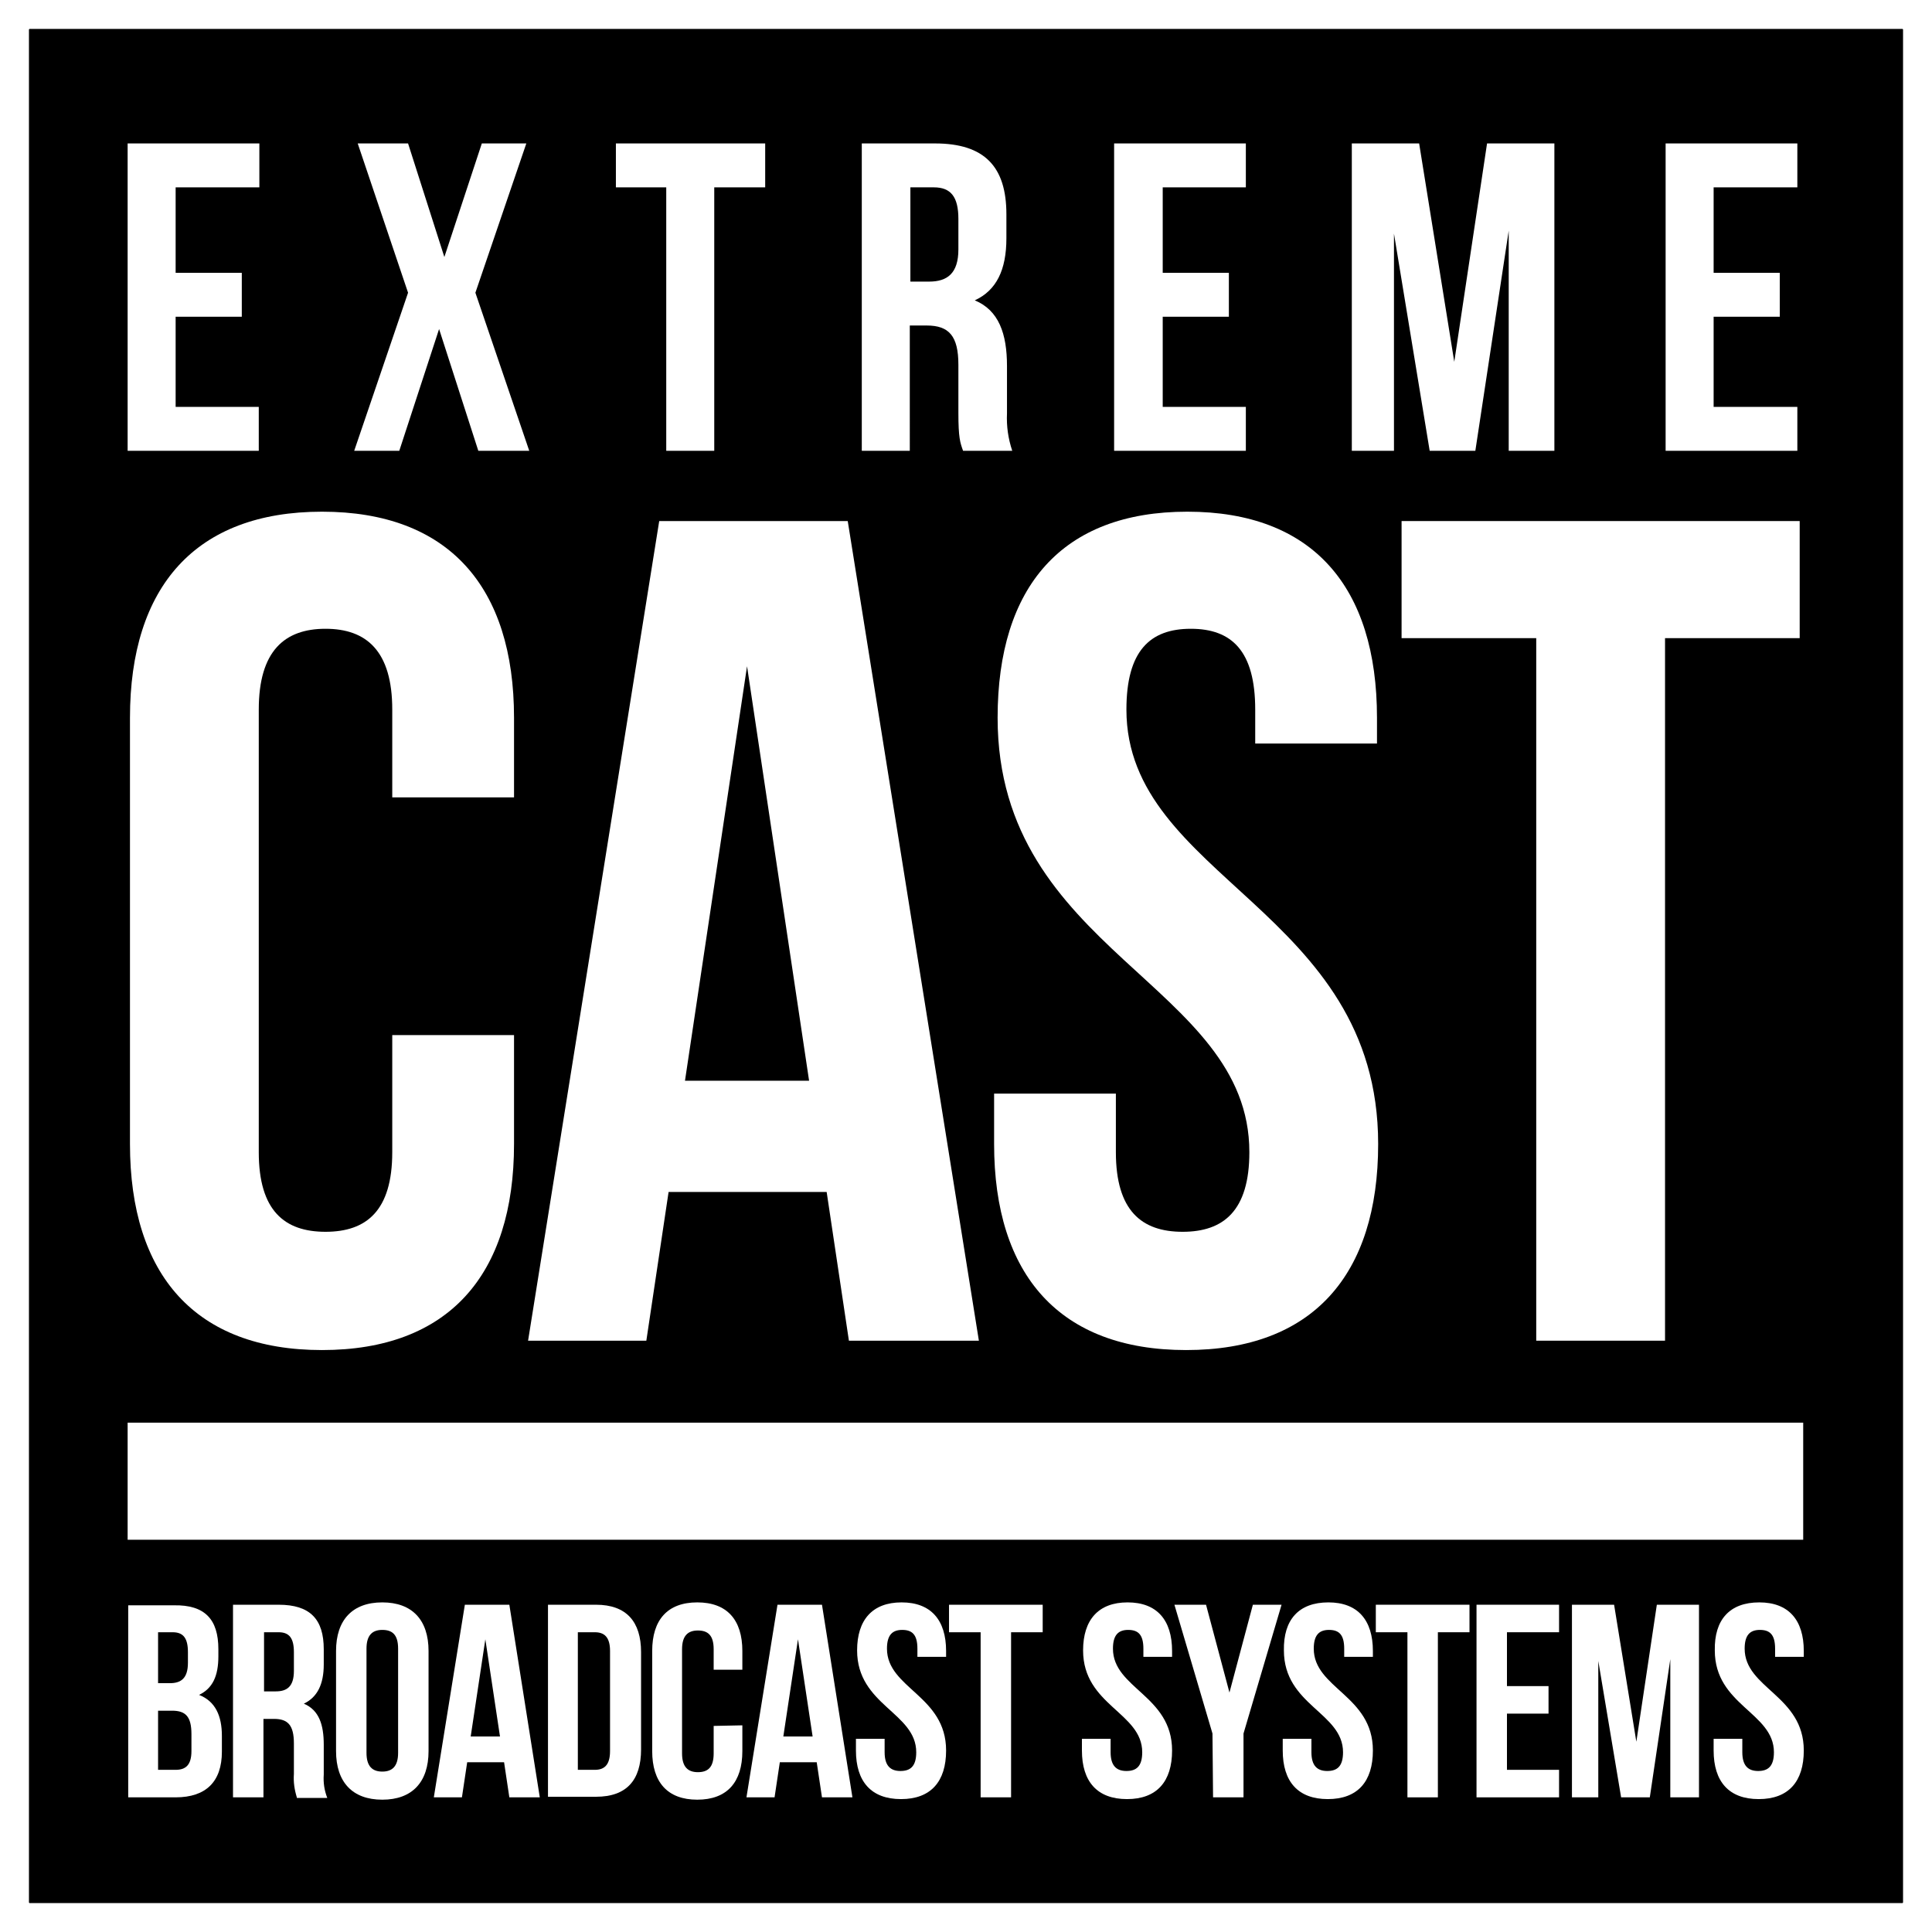 <?xml version="1.0" encoding="utf-8"?>
<!-- Generator: Adobe Illustrator 20.0.0, SVG Export Plug-In . SVG Version: 6.00 Build 0)  -->
<svg version="1.1" id="Layer_1" xmlns="http://www.w3.org/2000/svg" xmlns:xlink="http://www.w3.org/1999/xlink" x="0px" y="0px"
	 viewBox="0 0 330 330" style="enable-background:new 0 0 330 330;" xml:space="preserve">
<style type="text/css">
	.st0{clip-path:url(#SVGID_7_);}
	.st1{clip-path:url(#SVGID_12_);}
	.st2{clip-path:url(#SVGID_13_);}
	.st3{clip-path:url(#SVGID_14_);}
	.st4{fill:#A00000;}
	.st5{clip-path:url(#SVGID_21_);}
	.st6{clip-path:url(#SVGID_26_);}
	.st7{clip-path:url(#SVGID_27_);}
	.st8{clip-path:url(#SVGID_28_);}
	.st9{fill:#FFFFFF;}
	.st10{clip-path:url(#SVGID_35_);}
	.st11{clip-path:url(#SVGID_40_);}
	.st12{clip-path:url(#SVGID_41_);}
	.st13{clip-path:url(#SVGID_42_);}
	.st14{fill:#900000;}
	.st15{clip-path:url(#SVGID_44_);}
</style>
<title>ex-cast-logo</title>
<g>
	<g>
		<g>
			<defs>
				<rect id="SVGID_1_" x="5" y="5" width="320" height="320"/>
			</defs>
			<clipPath id="SVGID_2_">
				<use xlink:href="#SVGID_1_"  style="overflow:visible;"/>
			</clipPath>
		</g>
	</g>
	<g>
		<g>
			<defs>
				<rect id="SVGID_3_" x="5" y="5" width="320" height="320"/>
			</defs>
			<clipPath id="SVGID_4_">
				<use xlink:href="#SVGID_3_"  style="overflow:visible;"/>
			</clipPath>
		</g>
		<g>
			<defs>
				<rect id="SVGID_5_" x="5" y="5" width="320" height="320"/>
			</defs>
			<defs>
				<rect id="SVGID_6_" x="5" y="5" width="320" height="320"/>
			</defs>
			<clipPath id="SVGID_7_">
				<use xlink:href="#SVGID_5_"  style="overflow:visible;"/>
			</clipPath>
			<clipPath id="SVGID_8_" class="st0">
				<use xlink:href="#SVGID_6_"  style="overflow:visible;"/>
			</clipPath>
		</g>
		<g>
			<defs>
				<rect id="SVGID_9_" x="5" y="5" width="320" height="320"/>
			</defs>
			<defs>
				<rect id="SVGID_10_" x="5" y="5" width="320" height="320"/>
			</defs>
			<defs>
				<rect id="SVGID_11_" x="5" y="-467" width="612" height="792"/>
			</defs>
			<clipPath id="SVGID_12_">
				<use xlink:href="#SVGID_9_"  style="overflow:visible;"/>
			</clipPath>
			<clipPath id="SVGID_13_" class="st1">
				<use xlink:href="#SVGID_10_"  style="overflow:visible;"/>
			</clipPath>
			<clipPath id="SVGID_14_" class="st2">
				<use xlink:href="#SVGID_11_"  style="overflow:visible;"/>
			</clipPath>
			<g class="st3">
				<rect class="st4" width="330" height="330"/>
			</g>
		</g>
	</g>
</g>
<g>
	<g>
		<g>
			<defs>
				<rect id="SVGID_15_" x="5" y="5" width="320" height="320"/>
			</defs>
			<clipPath id="SVGID_16_">
				<use xlink:href="#SVGID_15_"  style="overflow:visible;"/>
			</clipPath>
		</g>
	</g>
	<g>
		<g>
			<defs>
				<rect id="SVGID_17_" x="5" y="5" width="320" height="320"/>
			</defs>
			<clipPath id="SVGID_18_">
				<use xlink:href="#SVGID_17_"  style="overflow:visible;"/>
			</clipPath>
		</g>
		<g>
			<defs>
				<rect id="SVGID_19_" x="5" y="5" width="320" height="320"/>
			</defs>
			<defs>
				<rect id="SVGID_20_" x="5" y="5" width="320" height="320"/>
			</defs>
			<clipPath id="SVGID_21_">
				<use xlink:href="#SVGID_19_"  style="overflow:visible;"/>
			</clipPath>
			<clipPath id="SVGID_22_" class="st5">
				<use xlink:href="#SVGID_20_"  style="overflow:visible;"/>
			</clipPath>
		</g>
		<g>
			<defs>
				<rect id="SVGID_23_" x="5" y="5" width="320" height="320"/>
			</defs>
			<defs>
				<rect id="SVGID_24_" x="5" y="5" width="320" height="320"/>
			</defs>
			<defs>
				<rect id="SVGID_25_" x="5" y="-467" width="612" height="792"/>
			</defs>
			<clipPath id="SVGID_26_">
				<use xlink:href="#SVGID_23_"  style="overflow:visible;"/>
			</clipPath>
			<clipPath id="SVGID_27_" class="st6">
				<use xlink:href="#SVGID_24_"  style="overflow:visible;"/>
			</clipPath>
			<clipPath id="SVGID_28_" class="st7">
				<use xlink:href="#SVGID_25_"  style="overflow:visible;"/>
			</clipPath>
			<g class="st8">
				<rect x="5" y="5" class="st9" width="320" height="320"/>
			</g>
		</g>
	</g>
</g>
<g>
	<g>
		<g>
			<defs>
				<rect id="SVGID_29_" x="5" y="5" width="321" height="320"/>
			</defs>
			<clipPath id="SVGID_30_">
				<use xlink:href="#SVGID_29_"  style="overflow:visible;"/>
			</clipPath>
		</g>
	</g>
	<g>
		<g>
			<defs>
				<rect id="SVGID_31_" x="5" y="5" width="321" height="320"/>
			</defs>
			<clipPath id="SVGID_32_">
				<use xlink:href="#SVGID_31_"  style="overflow:visible;"/>
			</clipPath>
		</g>
		<g>
			<defs>
				<rect id="SVGID_33_" x="5" y="5" width="321" height="320"/>
			</defs>
			<defs>
				<rect id="SVGID_34_" x="5" y="5" width="320" height="320"/>
			</defs>
			<clipPath id="SVGID_35_">
				<use xlink:href="#SVGID_33_"  style="overflow:visible;"/>
			</clipPath>
			<clipPath id="SVGID_36_" class="st10">
				<use xlink:href="#SVGID_34_"  style="overflow:visible;"/>
			</clipPath>
		</g>
		<g>
			<defs>
				<rect id="SVGID_37_" x="5" y="5" width="321" height="320"/>
			</defs>
			<defs>
				<rect id="SVGID_38_" x="5" y="5" width="320" height="320"/>
			</defs>
			<defs>
				<rect id="SVGID_39_" x="5" y="-467" width="612" height="792"/>
			</defs>
			<clipPath id="SVGID_40_">
				<use xlink:href="#SVGID_37_"  style="overflow:visible;"/>
			</clipPath>
			<clipPath id="SVGID_41_" class="st11">
				<use xlink:href="#SVGID_38_"  style="overflow:visible;"/>
			</clipPath>
			<clipPath id="SVGID_42_" class="st12">
				<use xlink:href="#SVGID_39_"  style="overflow:visible;"/>
			</clipPath>
			<g class="st13">
				<rect x="10" y="10" class="st14" width="310" height="310"/>
			</g>
		</g>
	</g>
</g>
<path class="st9" d="M87.8,176.8v18.6c0,22.4-11.2,35.2-32.8,35.2s-32.8-12.8-32.8-35.2v-72.8c0-22.4,11.2-35.2,32.8-35.2
	s32.8,12.8,32.8,35.2v13.6H67v-15c0-10-4.4-13.8-11.4-13.8s-11.4,3.8-11.4,13.8v75.6c0,10,4.4,13.6,11.4,13.6S67,206.8,67,196.8v-20
	H87.8L87.8,176.8z"/>
<path class="st9" d="M167.2,229H145l-3.8-25.4h-27l-3.8,25.4H90.2l22.4-140h32.2L167.2,229z M117,184.6h21.2l-10.6-70.8L117,184.6z"
	/>
<path class="st9" d="M202.8,87.4c21.4,0,32.4,12.8,32.4,35.2v4.4h-20.8v-5.8c0-10-4-13.8-11-13.8s-11,3.8-11,13.8
	c0,28.8,43,34.2,43,74.2c0,22.4-11.2,35.2-32.8,35.2s-32.8-12.8-32.8-35.2v-8.6h20.8v10c0,10,4.4,13.6,11.4,13.6s11.4-3.6,11.4-13.6
	c0-28.8-43-34.2-43-74.2C170.4,100.2,181.4,87.4,202.8,87.4z"/>
<g>
	<g>
		<g>
			<defs>
				<rect id="SVGID_43_" x="3" y="5" width="321" height="320"/>
			</defs>
			<clipPath id="SVGID_44_">
				<use xlink:href="#SVGID_43_"  style="overflow:visible;"/>
			</clipPath>
			<g class="st15">
				<rect x="21.8" y="243" class="st9" width="286.2" height="20"/>
			</g>
		</g>
	</g>
</g>
<path class="st9" d="M239.4,89h68v20h-23v120h-22V109h-23V89z"/>
<path class="st9" d="M37.3,281.7v1.2c0,3.4-1,5.5-3.3,6.6c2.8,1.1,3.9,3.6,3.9,7v2.7c0,5.1-2.7,7.8-7.9,7.8h-8.1v-32.8h7.8
	C35,274.1,37.3,276.6,37.3,281.7z M27,278.8v8.7h2c1.9,0,3.1-0.8,3.1-3.5v-1.8c0-2.4-0.8-3.4-2.6-3.4L27,278.8L27,278.8z M27,292.2
	v10.1h3c1.7,0,2.7-0.8,2.7-3.2v-2.9c0-3-1-4-3.3-4H27L27,292.2z"/>
<path class="st9" d="M50.7,307c-0.4-1.3-0.6-2.6-0.5-4v-5.2c0-3.1-1-4.2-3.4-4.2H45V307h-5.2v-32.9h7.8c5.4,0,7.7,2.5,7.7,7.6v2.6
	c0,3.4-1.1,5.6-3.4,6.7c2.6,1.1,3.4,3.6,3.4,7v5.1c-0.1,1.4,0.1,2.7,0.6,4h-5.2C50.7,307.1,50.7,307,50.7,307z M45.1,278.8v10.1h2
	c1.9,0,3.1-0.8,3.1-3.5v-3.2c0-2.4-0.8-3.4-2.6-3.4H45.1L45.1,278.8z"/>
<path class="st9" d="M57.4,282c0-5.3,2.8-8.3,7.9-8.3s7.9,3,7.9,8.3v17.1c0,5.3-2.8,8.3-7.9,8.3s-7.9-3-7.9-8.3V282z M62.6,299.4
	c0,2.3,1,3.2,2.7,3.2s2.7-0.9,2.7-3.2v-17.8c0-2.4-1-3.2-2.7-3.2s-2.7,0.9-2.7,3.2L62.6,299.4L62.6,299.4z"/>
<path class="st9" d="M92.2,307H87l-0.9-6h-6.3l-0.9,6h-4.8l5.3-32.9H87L92.2,307z M80.4,296.6h5L82.9,280L80.4,296.6z"/>
<path class="st9" d="M93.6,274.1h8.2c5.2,0,7.7,2.9,7.7,8.1v16.6c0,5.3-2.5,8.1-7.7,8.1h-8.2V274.1z M98.7,278.8v23.5h2.9
	c1.6,0,2.6-0.8,2.6-3.2V282c0-2.4-1-3.2-2.6-3.2H98.7L98.7,278.8z"/>
<path class="st9" d="M126.8,294.7v4.4c0,5.3-2.6,8.3-7.7,8.3s-7.7-3-7.7-8.3V282c0-5.3,2.6-8.3,7.7-8.3s7.7,3,7.7,8.3v3.2h-4.9v-3.5
	c0-2.4-1-3.2-2.7-3.2s-2.7,0.9-2.7,3.2v17.8c0,2.3,1,3.2,2.7,3.2s2.7-0.8,2.7-3.2v-4.7L126.8,294.7L126.8,294.7z"/>
<path class="st9" d="M145.6,307h-5.2l-0.9-6h-6.3l-0.9,6h-4.8l5.3-32.9h7.6L145.6,307z M133.8,296.6h5l-2.5-16.6L133.8,296.6z"/>
<path class="st9" d="M154,273.7c5,0,7.6,3,7.6,8.3v1h-4.9v-1.4c0-2.4-0.9-3.2-2.6-3.2s-2.6,0.9-2.6,3.2c0,6.8,10.1,8,10.1,17.4
	c0,5.3-2.6,8.3-7.7,8.3s-7.7-3-7.7-8.3v-2h4.9v2.3c0,2.3,1,3.2,2.7,3.2s2.7-0.8,2.7-3.2c0-6.8-10.1-8-10.1-17.4
	C146.4,276.7,149,273.7,154,273.7z"/>
<path class="st9" d="M162.1,274.1h16v4.7h-5.4V307h-5.2v-28.2h-5.4L162.1,274.1L162.1,274.1z"/>
<path class="st9" d="M192.6,273.7c5,0,7.6,3,7.6,8.3v1h-4.9v-1.4c0-2.4-0.9-3.2-2.6-3.2s-2.6,0.9-2.6,3.2c0,6.8,10.1,8,10.1,17.4
	c0,5.3-2.6,8.3-7.7,8.3s-7.7-3-7.7-8.3v-2h4.9v2.3c0,2.3,1,3.2,2.7,3.2s2.7-0.8,2.7-3.2c0-6.8-10.1-8-10.1-17.4
	C185,276.7,187.6,273.7,192.6,273.7z"/>
<path class="st9" d="M207.1,296.1l-6.5-22h5.4l4,15l4-15h4.9l-6.5,22V307h-5.2L207.1,296.1L207.1,296.1z"/>
<path class="st9" d="M226.9,273.7c5,0,7.6,3,7.6,8.3v1h-4.9v-1.4c0-2.4-0.9-3.2-2.6-3.2s-2.6,0.9-2.6,3.2c0,6.8,10.1,8,10.1,17.4
	c0,5.3-2.6,8.3-7.7,8.3s-7.7-3-7.7-8.3v-2h4.9v2.3c0,2.3,1,3.2,2.7,3.2s2.7-0.8,2.7-3.2c0-6.8-10.1-8-10.1-17.4
	C219.2,276.7,221.8,273.7,226.9,273.7z"/>
<path class="st9" d="M235,274.1h16v4.7h-5.4V307h-5.2v-28.2H235V274.1L235,274.1z"/>
<path class="st9" d="M257.4,288h7.1v4.7h-7.1v9.6h8.9v4.7h-14.1v-32.9h14.1v4.7h-8.9V288z"/>
<path class="st9" d="M279.5,297.5l3.5-23.4h7.2V307h-4.9v-23.6l-3.5,23.6h-4.9l-3.9-23.3V307h-4.5v-32.9h7.2L279.5,297.5z"/>
<path class="st9" d="M300.5,273.7c5,0,7.6,3,7.6,8.3v1h-4.9v-1.4c0-2.4-0.9-3.2-2.6-3.2s-2.6,0.9-2.6,3.2c0,6.8,10.1,8,10.1,17.4
	c0,5.3-2.6,8.3-7.7,8.3s-7.7-3-7.7-8.3v-2h4.9v2.3c0,2.3,1,3.2,2.7,3.2s2.7-0.8,2.7-3.2c0-6.8-10.1-8-10.1-17.4
	C292.8,276.7,295.4,273.7,300.5,273.7z"/>
<path class="st9" d="M30,46.6h11.3v7.5H30v15.4h14.2V77H21.8V24.5h22.5V32H30V46.6L30,46.6z"/>
<path class="st9" d="M89.9,24.5L81.2,50l9.2,27h-8.7L75,56.2L68.2,77h-7.7l9.2-27l-8.6-25.5h8.6l6.2,19.4l6.4-19.4L89.9,24.5
	L89.9,24.5z"/>
<path class="st9" d="M105.2,24.5h25.5V32H122v45h-8.2V32h-8.6L105.2,24.5L105.2,24.5z"/>
<path class="st9" d="M164.5,77c-0.5-1.4-0.8-2.2-0.8-6.5v-8.2c0-4.9-1.6-6.7-5.4-6.7h-2.9V77h-8.2V24.5h12.5c8.5,0,12.2,4,12.2,12.1
	v4.1c0,5.4-1.7,8.9-5.4,10.6c4.1,1.7,5.5,5.7,5.5,11.2v8.1c-0.1,2.2,0.2,4.3,0.9,6.4H164.5L164.5,77z M155.5,32v16.1h3.2
	c3.1,0,5-1.4,5-5.5v-5.2c0-3.8-1.3-5.4-4.2-5.4L155.5,32L155.5,32z"/>
<path class="st9" d="M198.6,46.6h11.3v7.5h-11.3v15.4h14.2V77h-22.5V24.5h22.5V32h-14.2V46.6L198.6,46.6z"/>
<path class="st9" d="M248.4,61.8l5.6-37.3h11.5V77h-7.8V39.4L252,77h-7.8l-6.1-37.1V77h-7.2V24.5h11.5L248.4,61.8z"/>
<path class="st9" d="M292.7,46.6H304v7.5h-11.3v15.4H307V77h-22.5V24.5H307V32h-14.3V46.6L292.7,46.6z"/>
</svg>
